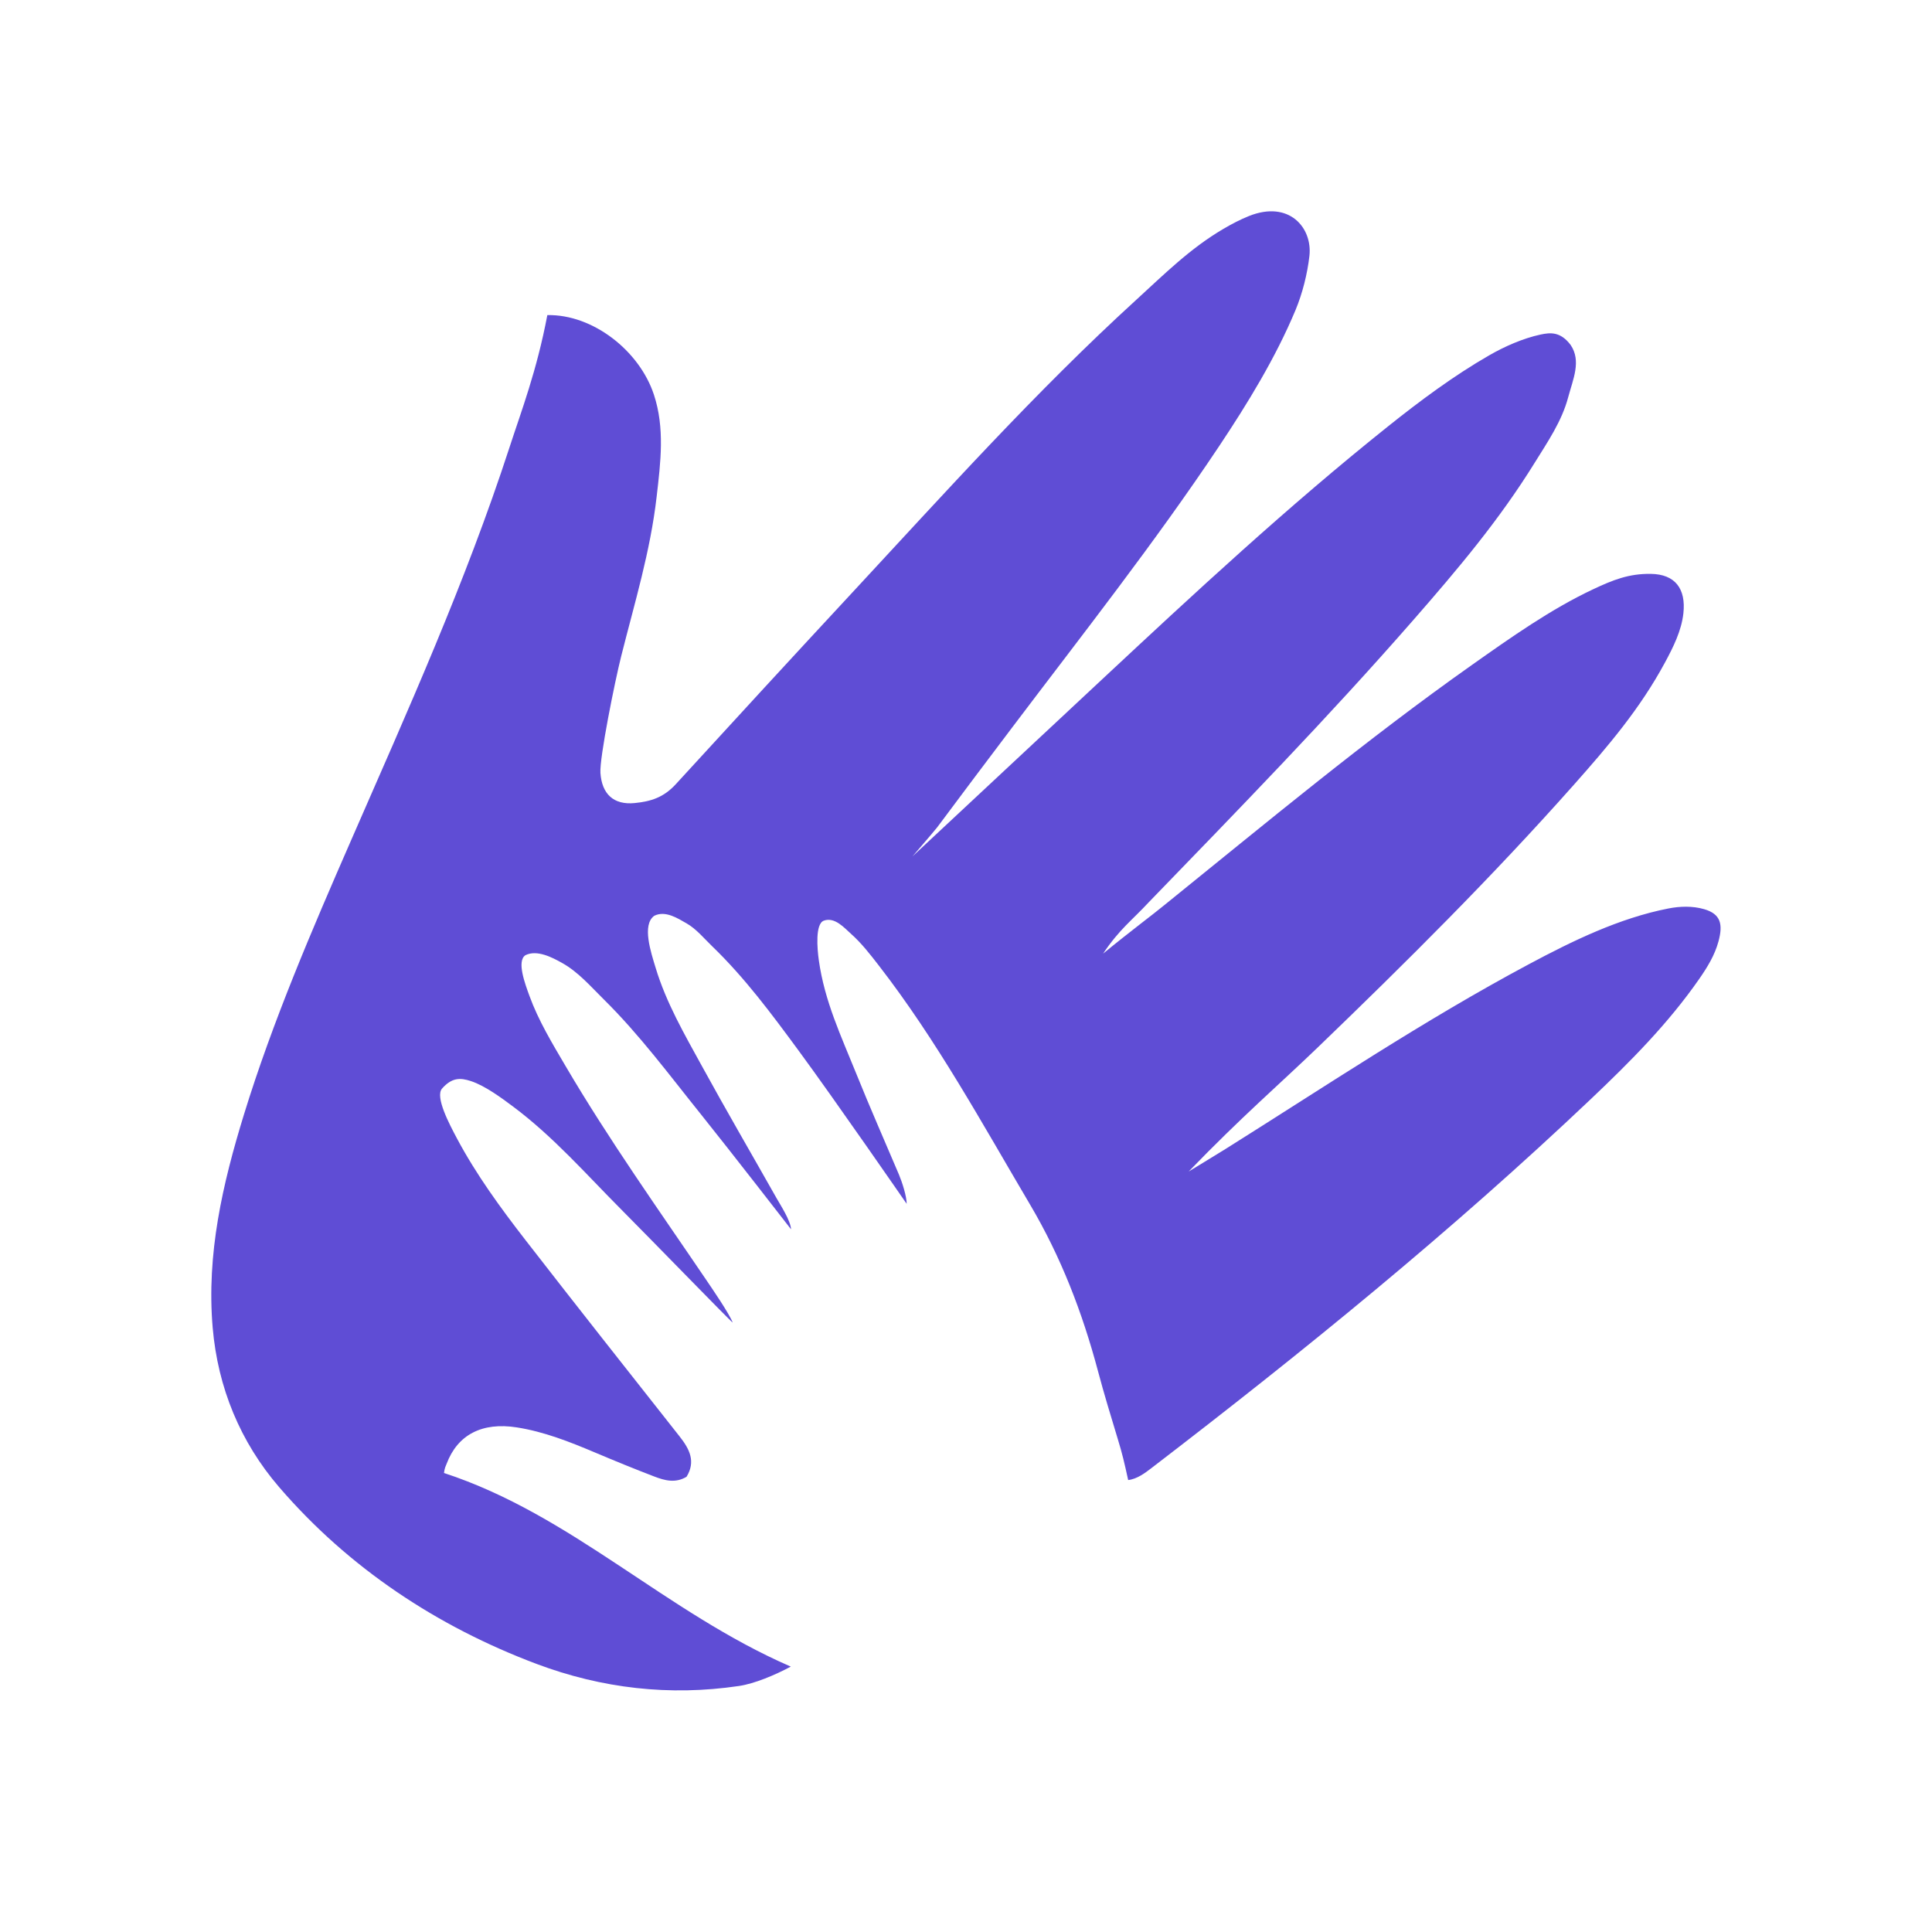 <svg xmlns="http://www.w3.org/2000/svg" version="1.1" xmlns:xlink="http://www.w3.org/1999/xlink" width="1000" height="1000"><style>
    #light-icon {
      display: inline;
    }
    #dark-icon {
      display: none;
    }

    @media (prefers-color-scheme: dark) {
      #light-icon {
        display: none;
      }
      #dark-icon {
        display: inline;
      }
    }
  </style><g id="light-icon"><svg xmlns="http://www.w3.org/2000/svg" version="1.1" xmlns:xlink="http://www.w3.org/1999/xlink" width="1000" height="1000"><g><g transform="matrix(3.906,0,0,3.906,0,0)"><svg xmlns="http://www.w3.org/2000/svg" version="1.1" xmlns:xlink="http://www.w3.org/1999/xlink" width="256" height="256"><svg width="256" height="256" viewBox="0 0 256 256" fill="none" xmlns="http://www.w3.org/2000/svg">
<path d="M154.277 119.951C167.896 108.957 180.971 98.054 195.101 88.079C200.158 84.51 205.504 80.719 211.116 78.084C213.693 76.868 215.843 75.998 218.769 76.046C221.99 76.095 223.426 78.028 223.072 81.268C222.822 83.575 221.724 85.765 220.641 87.775C217.338 93.907 213.086 98.893 208.51 104.048C197.719 116.2 186.357 127.496 174.666 138.755C169.426 143.801 164.651 147.864 157.513 155.244C157.513 155.244 161.404 152.881 162.462 152.216C175.836 143.82 188.653 135.226 202.581 127.781C208.371 124.688 214.553 121.668 221.073 120.389C222.624 120.083 224.282 120.035 225.82 120.477C228.046 121.118 228.331 122.506 227.72 124.756C227.221 126.593 226.245 128.174 225.174 129.718C221.042 135.658 216.033 140.688 210.826 145.626C192.329 163.166 172.73 179.098 152.536 194.576C151.782 195.155 150.68 196.001 149.498 196.125C148.975 193.742 148.733 192.688 148.107 190.642C147.218 187.714 146.286 184.658 145.501 181.701C143.431 173.928 140.595 166.556 136.49 159.612C130.121 148.83 124.152 137.884 116.467 127.961C115.316 126.477 114.167 124.986 112.771 123.746C111.894 122.967 110.61 121.463 109.154 122.005C108.016 122.454 108.289 125.703 108.504 127.243C109.269 132.69 111.45 137.271 113.481 142.304C115.285 146.79 117.244 151.209 119.128 155.661C119.548 156.653 120.147 158.529 120.147 159.524C120.147 159.524 110.601 145.706 105.826 139.22C102.273 134.391 98.696 129.561 94.365 125.386C93.303 124.364 92.287 123.112 91.006 122.374C89.781 121.671 88.175 120.632 86.711 121.347C85.014 122.538 86.279 126.252 86.878 128.239C88.282 132.895 90.713 137.075 93.029 141.298C96.245 147.166 99.612 152.946 102.904 158.774C103.431 159.705 104.767 161.746 104.823 162.897C104.823 162.897 96.646 152.349 92.894 147.676C88.702 142.461 84.76 137.118 79.989 132.413C78.233 130.681 76.638 128.807 74.485 127.604C73.208 126.89 71.173 125.807 69.623 126.578C68.433 127.364 69.599 130.428 70.158 131.965C71.34 135.222 73.172 138.25 74.921 141.226C80.715 151.093 87.346 160.395 93.751 169.848C94.405 170.816 96.618 174.04 97.094 175.256C97.026 175.323 86.565 164.538 82.273 160.222C77.625 155.549 73.319 150.624 68.029 146.665C66.45 145.485 64.3 143.889 62.413 143.263C60.977 142.79 59.87 142.782 58.566 144.262C57.638 145.361 59.542 148.959 60.556 150.864C63.119 155.67 66.319 160.05 69.638 164.333C76.396 173.046 83.237 181.701 90.067 190.361C91.364 192.01 92.224 193.658 90.978 195.692C89.499 196.582 88.068 196.182 86.695 195.656C84.046 194.641 81.417 193.566 78.804 192.459C75.46 191.047 72.09 189.716 68.488 189.15C63.88 188.424 60.636 190.125 59.188 193.958C59.054 194.312 58.938 194.444 58.832 195.191C75.785 200.738 88.143 213.617 104.792 220.849C102.67 221.98 99.981 223.111 97.923 223.416C88.734 224.776 79.759 223.745 71.09 220.488C57.931 215.539 46.212 207.777 36.992 197.068C31.84 191.088 28.866 183.875 28.184 175.945C27.343 166.179 29.5 156.873 32.328 147.684C36.111 135.386 41.35 123.196 46.486 111.439C54.033 94.164 61.675 77.213 67.525 59.252C69.083 54.463 71.121 49.18 72.529 41.756C78.566 41.635 84.733 46.477 86.651 52.297C88.111 56.713 87.544 61.245 87.016 65.802C86.18 73.098 84.098 79.868 82.317 86.956C81.472 90.306 79.43 100.449 79.565 102.419C79.755 105.219 81.31 106.691 84.098 106.417C86.287 106.201 87.957 105.655 89.543 103.927C97.248 95.512 105.188 86.871 112.953 78.509C125.2 65.317 137.232 51.908 150.534 39.762C154.308 36.316 157.692 32.927 162.118 30.328C163.212 29.687 164.35 29.088 165.524 28.619C170.83 26.506 173.936 30.184 173.515 33.918C173.245 36.288 172.595 38.876 171.679 41.077C169.042 47.403 165.322 53.464 161.55 59.127C153.012 71.931 143.367 84.168 134.107 96.426C130.784 100.831 127.48 105.206 124.189 109.634C123.494 110.501 120.909 113.49 120.909 113.49C120.909 113.49 138.029 97.51 145.925 90.134C158.279 78.597 170.739 67.038 183.949 56.488C188.173 53.115 192.639 49.789 197.326 47.094C199.369 45.915 201.811 44.836 204.14 44.334C205.432 44.058 206.773 43.921 208.121 45.698C209.584 47.836 208.438 50.262 207.8 52.662C206.951 55.843 205.087 58.546 203.37 61.318C198.627 68.971 193.182 75.412 187.288 82.159C176.025 95.054 164.089 107.309 152.191 119.599C150.002 121.96 148.332 123.139 146.175 126.369C149.713 123.461 152.905 121.09 154.277 119.951Z" fill="#5F4DD5"></path>
</svg></svg></g></g></svg></g><g id="dark-icon"><svg xmlns="http://www.w3.org/2000/svg" version="1.1" xmlns:xlink="http://www.w3.org/1999/xlink" width="1000" height="1000"><g><g transform="matrix(3.906,0,0,3.906,0,0)"><svg xmlns="http://www.w3.org/2000/svg" version="1.1" xmlns:xlink="http://www.w3.org/1999/xlink" width="256" height="256"><svg width="256" height="256" viewBox="0 0 256 256" fill="none" xmlns="http://www.w3.org/2000/svg">
<path d="M154.277 119.951C167.896 108.957 180.971 98.054 195.101 88.079C200.158 84.51 205.504 80.719 211.116 78.084C213.693 76.868 215.843 75.998 218.769 76.046C221.99 76.095 223.426 78.028 223.072 81.268C222.822 83.575 221.724 85.765 220.641 87.775C217.338 93.907 213.086 98.893 208.51 104.048C197.719 116.2 186.357 127.496 174.666 138.755C169.426 143.801 164.651 147.864 157.513 155.244C157.513 155.244 161.404 152.881 162.462 152.216C175.836 143.82 188.653 135.226 202.581 127.781C208.371 124.688 214.553 121.668 221.073 120.389C222.624 120.083 224.282 120.035 225.82 120.477C228.046 121.118 228.331 122.506 227.72 124.756C227.221 126.593 226.245 128.174 225.174 129.718C221.042 135.658 216.033 140.688 210.826 145.626C192.329 163.166 172.73 179.098 152.536 194.576C151.782 195.155 150.68 196.001 149.498 196.125C148.975 193.742 148.733 192.688 148.107 190.642C147.218 187.714 146.286 184.658 145.501 181.701C143.431 173.928 140.595 166.556 136.49 159.612C130.121 148.83 124.152 137.884 116.467 127.961C115.316 126.477 114.167 124.986 112.771 123.746C111.894 122.967 110.61 121.463 109.154 122.005C108.016 122.454 108.289 125.703 108.504 127.243C109.269 132.69 111.45 137.271 113.481 142.304C115.285 146.79 117.244 151.209 119.128 155.661C119.548 156.653 120.147 158.529 120.147 159.524C120.147 159.524 110.601 145.706 105.826 139.22C102.273 134.391 98.696 129.561 94.365 125.386C93.303 124.364 92.287 123.112 91.006 122.374C89.781 121.671 88.175 120.632 86.711 121.347C85.014 122.538 86.279 126.252 86.878 128.239C88.282 132.895 90.713 137.075 93.029 141.298C96.245 147.166 99.612 152.946 102.904 158.774C103.431 159.705 104.767 161.746 104.823 162.897C104.823 162.897 96.646 152.349 92.894 147.676C88.702 142.461 84.76 137.118 79.989 132.413C78.233 130.681 76.638 128.807 74.485 127.604C73.208 126.89 71.173 125.807 69.623 126.578C68.433 127.364 69.599 130.428 70.158 131.965C71.34 135.222 73.172 138.25 74.921 141.226C80.715 151.093 87.346 160.395 93.751 169.848C94.405 170.816 96.618 174.04 97.094 175.256C97.026 175.323 86.565 164.538 82.273 160.222C77.625 155.549 73.319 150.624 68.029 146.665C66.45 145.485 64.3 143.889 62.413 143.263C60.977 142.79 59.87 142.782 58.566 144.262C57.638 145.361 59.542 148.959 60.556 150.864C63.119 155.67 66.319 160.05 69.638 164.333C76.396 173.046 83.237 181.701 90.067 190.361C91.364 192.01 92.224 193.658 90.978 195.692C89.499 196.582 88.068 196.182 86.695 195.656C84.046 194.641 81.417 193.566 78.804 192.459C75.46 191.047 72.09 189.716 68.488 189.15C63.88 188.424 60.636 190.125 59.188 193.958C59.054 194.312 58.938 194.444 58.832 195.191C75.785 200.738 88.143 213.617 104.792 220.849C102.67 221.98 99.981 223.111 97.923 223.416C88.734 224.776 79.759 223.745 71.09 220.488C57.931 215.539 46.212 207.777 36.992 197.068C31.84 191.088 28.866 183.875 28.184 175.945C27.343 166.179 29.5 156.873 32.328 147.684C36.111 135.386 41.35 123.196 46.486 111.439C54.033 94.164 61.675 77.213 67.525 59.252C69.083 54.463 71.121 49.18 72.529 41.756C78.566 41.635 84.733 46.477 86.651 52.297C88.111 56.713 87.544 61.245 87.016 65.802C86.18 73.098 84.098 79.868 82.317 86.956C81.472 90.306 79.43 100.449 79.565 102.419C79.755 105.219 81.31 106.691 84.098 106.417C86.287 106.201 87.957 105.655 89.543 103.927C97.248 95.512 105.188 86.871 112.953 78.509C125.2 65.317 137.232 51.908 150.534 39.762C154.308 36.316 157.692 32.927 162.118 30.328C163.212 29.687 164.35 29.088 165.524 28.619C170.83 26.506 173.936 30.184 173.515 33.918C173.245 36.288 172.595 38.876 171.679 41.077C169.042 47.403 165.322 53.464 161.55 59.127C153.012 71.931 143.367 84.168 134.107 96.426C130.784 100.831 127.48 105.206 124.189 109.634C123.494 110.501 120.909 113.49 120.909 113.49C120.909 113.49 138.029 97.51 145.925 90.134C158.279 78.597 170.739 67.038 183.949 56.488C188.173 53.115 192.639 49.789 197.326 47.094C199.369 45.915 201.811 44.836 204.14 44.334C205.432 44.058 206.773 43.921 208.121 45.698C209.584 47.836 208.438 50.262 207.8 52.662C206.951 55.843 205.087 58.546 203.37 61.318C198.627 68.971 193.182 75.412 187.288 82.159C176.025 95.054 164.089 107.309 152.191 119.599C150.002 121.96 148.332 123.139 146.175 126.369C149.713 123.461 152.905 121.09 154.277 119.951Z" fill="white"></path>
<path d="M154.277 119.951C167.896 108.957 180.971 98.054 195.101 88.079C200.158 84.51 205.504 80.719 211.116 78.084C213.693 76.868 215.843 75.998 218.769 76.046C221.99 76.095 223.426 78.028 223.072 81.268C222.822 83.575 221.724 85.765 220.641 87.775C217.338 93.907 213.086 98.893 208.51 104.048C197.719 116.2 186.357 127.496 174.666 138.755C169.426 143.801 164.651 147.864 157.513 155.244C157.513 155.244 161.404 152.881 162.462 152.216C175.836 143.82 188.653 135.226 202.581 127.781C208.371 124.688 214.553 121.668 221.073 120.389C222.624 120.083 224.282 120.035 225.82 120.477C228.046 121.118 228.331 122.506 227.72 124.756C227.221 126.593 226.245 128.174 225.174 129.718C221.042 135.658 216.033 140.688 210.826 145.626C192.329 163.166 172.73 179.098 152.536 194.576C151.782 195.155 150.68 196.001 149.498 196.125C148.975 193.742 148.733 192.688 148.107 190.642C147.218 187.714 146.286 184.658 145.501 181.701C143.431 173.928 140.595 166.556 136.49 159.612C130.121 148.83 124.152 137.884 116.467 127.961C115.316 126.477 114.167 124.986 112.771 123.746C111.894 122.967 110.61 121.463 109.154 122.005C108.016 122.454 108.289 125.703 108.504 127.243C109.269 132.69 111.45 137.271 113.481 142.304C115.285 146.79 117.244 151.209 119.128 155.661C119.548 156.653 120.147 158.529 120.147 159.524C120.147 159.524 110.601 145.706 105.826 139.22C102.273 134.391 98.696 129.561 94.365 125.386C93.303 124.364 92.287 123.112 91.006 122.374C89.781 121.671 88.175 120.632 86.711 121.347C85.014 122.538 86.279 126.252 86.878 128.239C88.282 132.895 90.713 137.075 93.029 141.298C96.245 147.166 99.612 152.946 102.904 158.774C103.431 159.705 104.767 161.746 104.823 162.897C104.823 162.897 96.646 152.349 92.894 147.676C88.702 142.461 84.76 137.118 79.989 132.413C78.233 130.681 76.638 128.807 74.485 127.604C73.208 126.89 71.173 125.807 69.623 126.578C68.433 127.364 69.599 130.428 70.158 131.965C71.34 135.222 73.172 138.25 74.921 141.226C80.715 151.093 87.346 160.395 93.751 169.848C94.405 170.816 96.618 174.04 97.094 175.256C97.026 175.323 86.565 164.538 82.273 160.222C77.625 155.549 73.319 150.624 68.029 146.665C66.45 145.485 64.3 143.889 62.413 143.263C60.977 142.79 59.87 142.782 58.566 144.262C57.638 145.361 59.542 148.959 60.556 150.864C63.119 155.67 66.319 160.05 69.638 164.333C76.396 173.046 83.237 181.701 90.067 190.361C91.364 192.01 92.224 193.658 90.978 195.692C89.499 196.582 88.068 196.182 86.695 195.656C84.046 194.641 81.417 193.566 78.804 192.459C75.46 191.047 72.09 189.716 68.488 189.15C63.88 188.424 60.636 190.125 59.188 193.958C59.054 194.312 58.938 194.444 58.832 195.191C75.785 200.738 88.143 213.617 104.792 220.849C102.67 221.98 99.981 223.111 97.923 223.416C88.734 224.776 79.759 223.745 71.09 220.488C57.931 215.539 46.212 207.777 36.992 197.068C31.84 191.088 28.866 183.875 28.184 175.945C27.343 166.179 29.5 156.873 32.328 147.684C36.111 135.386 41.35 123.196 46.486 111.439C54.033 94.164 61.675 77.213 67.525 59.252C69.083 54.463 71.121 49.18 72.529 41.756C78.566 41.635 84.733 46.477 86.651 52.297C88.111 56.713 87.544 61.245 87.016 65.802C86.18 73.098 84.098 79.868 82.317 86.956C81.472 90.306 79.43 100.449 79.565 102.419C79.755 105.219 81.31 106.691 84.098 106.417C86.287 106.201 87.957 105.655 89.543 103.927C97.248 95.512 105.188 86.871 112.953 78.509C125.2 65.317 137.232 51.908 150.534 39.762C154.308 36.316 157.692 32.927 162.118 30.328C163.212 29.687 164.35 29.088 165.524 28.619C170.83 26.506 173.936 30.184 173.515 33.918C173.245 36.288 172.595 38.876 171.679 41.077C169.042 47.403 165.322 53.464 161.55 59.127C153.012 71.931 143.367 84.168 134.107 96.426C130.784 100.831 127.48 105.206 124.189 109.634C123.494 110.501 120.909 113.49 120.909 113.49C120.909 113.49 138.029 97.51 145.925 90.134C158.279 78.597 170.739 67.038 183.949 56.488C188.173 53.115 192.639 49.789 197.326 47.094C199.369 45.915 201.811 44.836 204.14 44.334C205.432 44.058 206.773 43.921 208.121 45.698C209.584 47.836 208.438 50.262 207.8 52.662C206.951 55.843 205.087 58.546 203.37 61.318C198.627 68.971 193.182 75.412 187.288 82.159C176.025 95.054 164.089 107.309 152.191 119.599C150.002 121.96 148.332 123.139 146.175 126.369C149.713 123.461 152.905 121.09 154.277 119.951Z" fill="#5F4DD5" fill-opacity="0.16"></path>
</svg></svg></g></g></svg></g></svg>